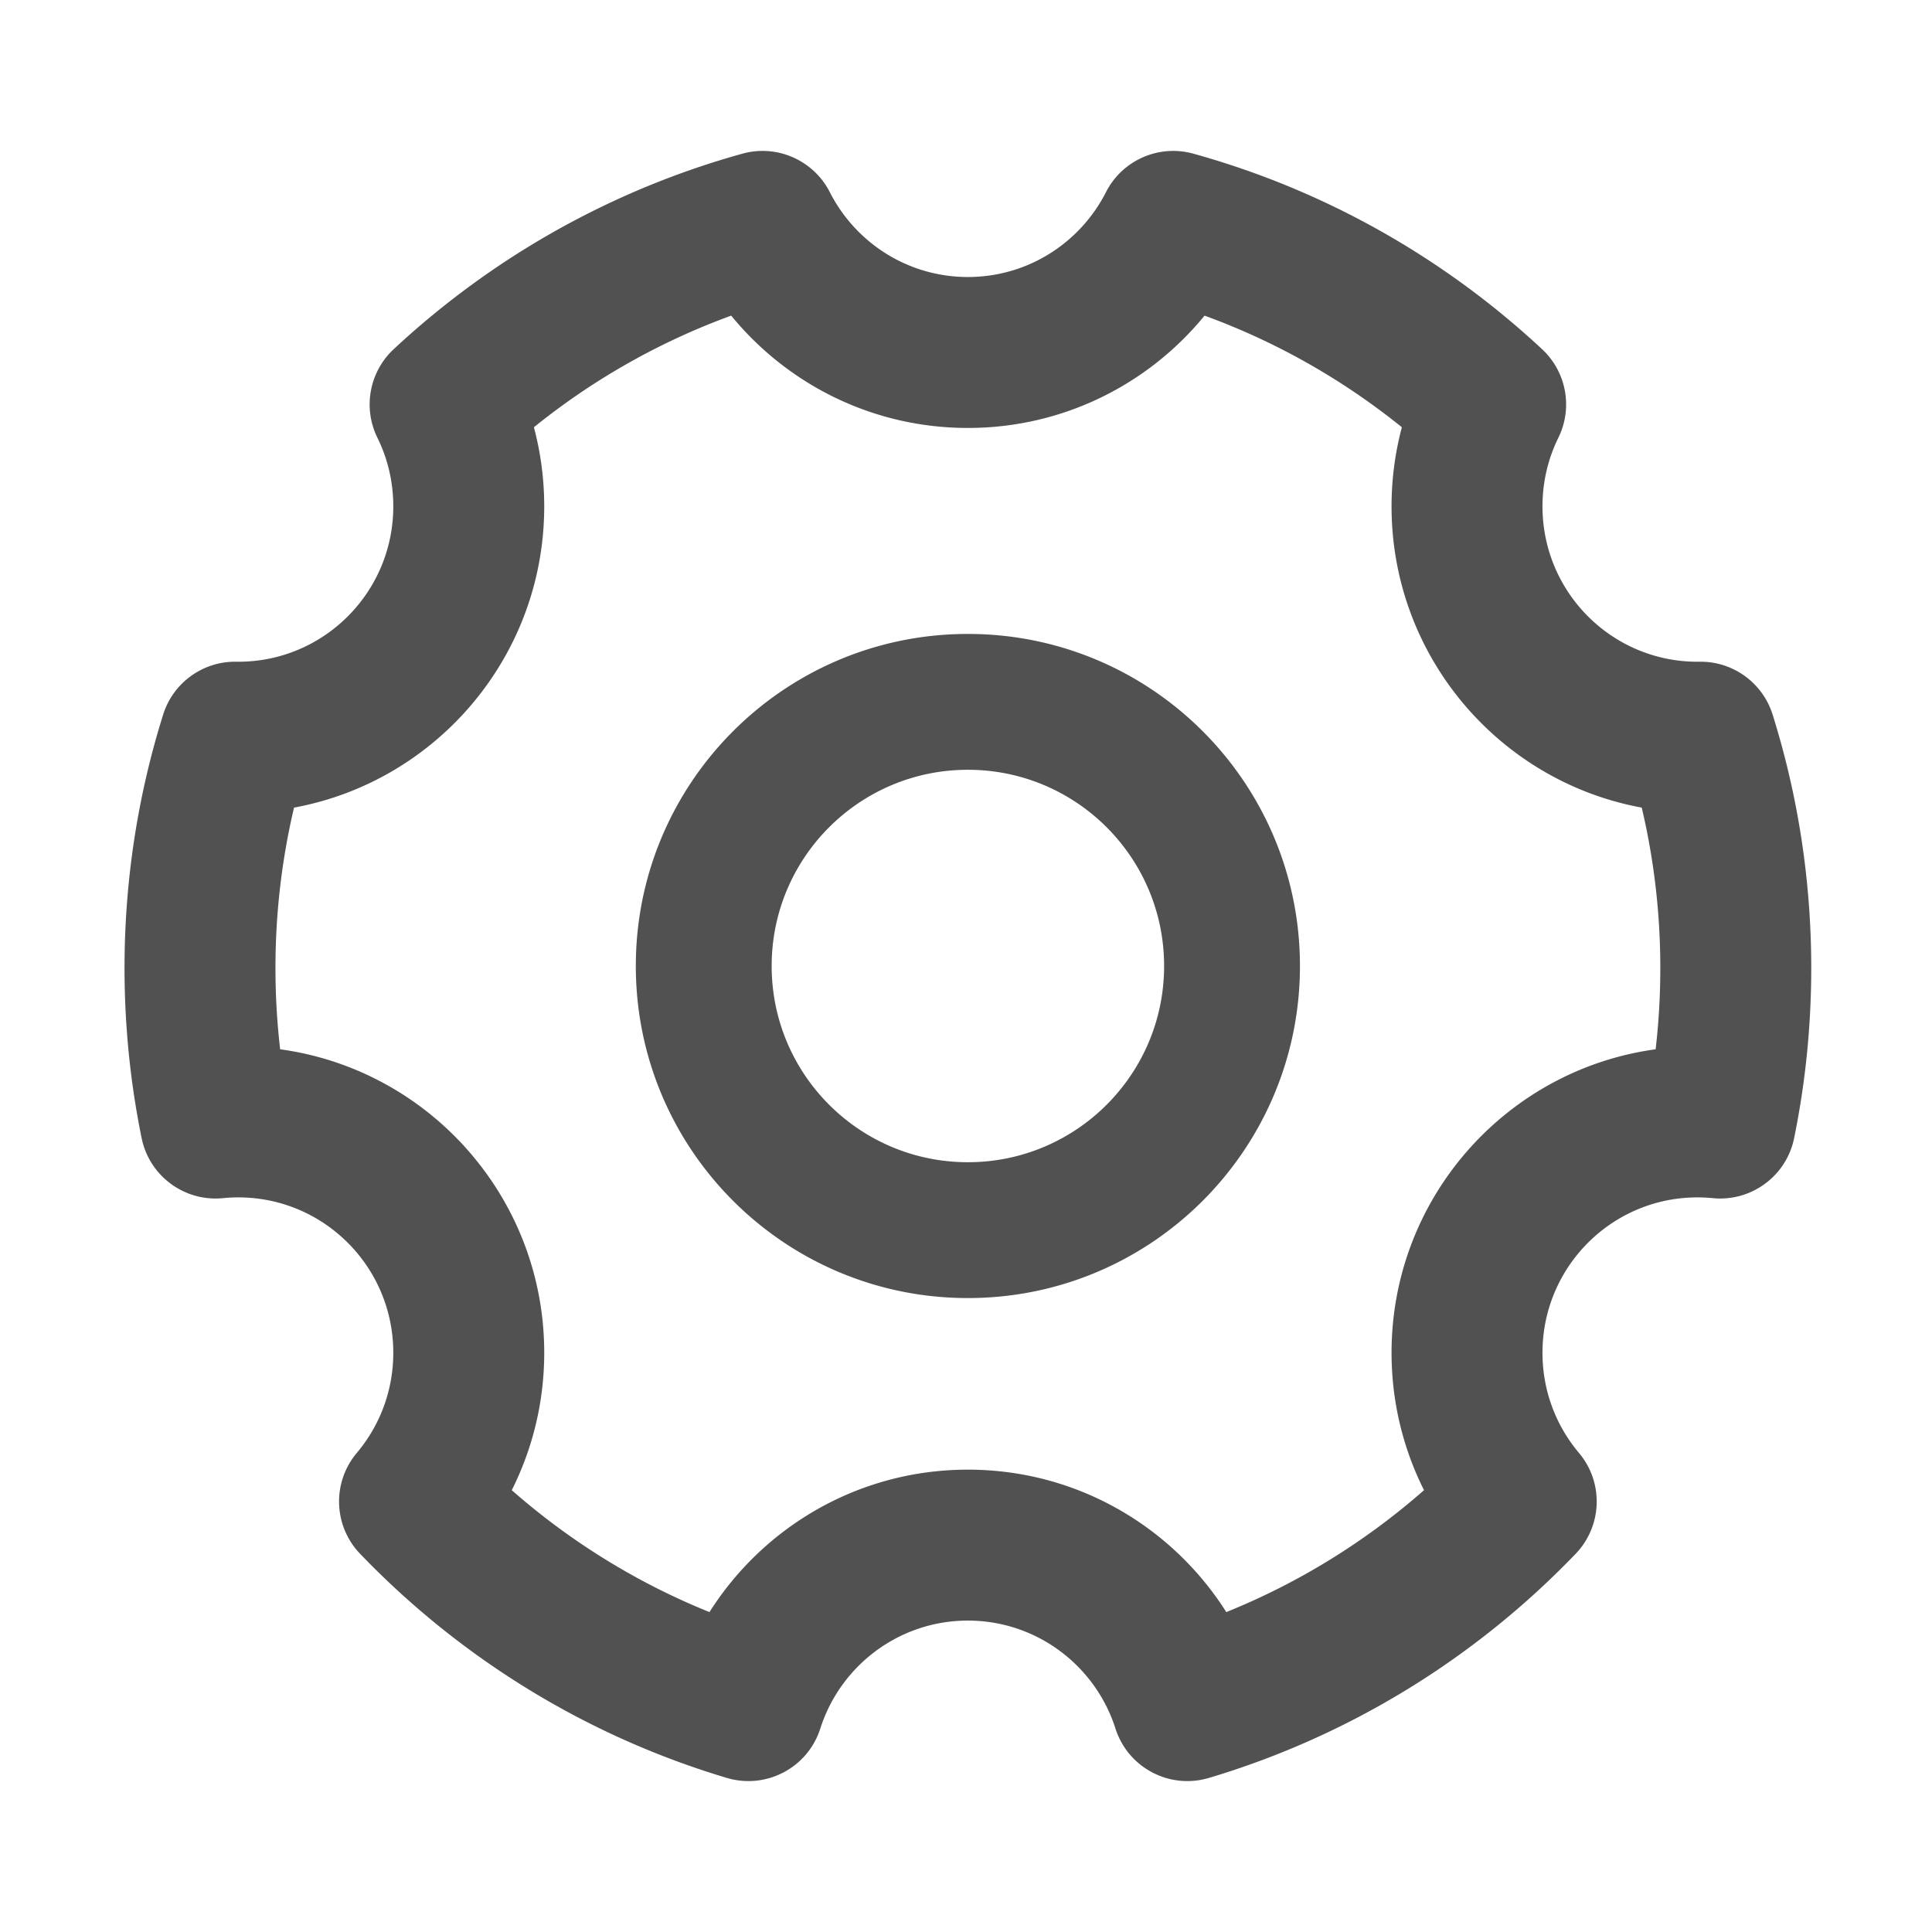 <?xml version="1.0" standalone="no"?><!DOCTYPE svg PUBLIC "-//W3C//DTD SVG 1.1//EN" "http://www.w3.org/Graphics/SVG/1.1/DTD/svg11.dtd"><svg t="1757208653313" class="icon" viewBox="0 0 1024 1024" version="1.1" xmlns="http://www.w3.org/2000/svg" p-id="4558" xmlns:xlink="http://www.w3.org/1999/xlink" width="200" height="200"><path d="M439.816 101.851c-8.631-16.952-28.007-25.48-46.337-20.396-70.066 19.435-133.165 55.501-184.82 103.628-12.909 12.028-16.413 31.094-8.623 46.926 5.374 10.92 8.414 23.234 8.414 36.376 0 45.555-36.833 82.347-82.1 82.347-0.381 0-0.762-0.003-1.142-0.008-17.691-0.253-33.448 11.147-38.74 28.031C73.159 421.209 66 466.344 66 513.078c0 30.844 3.118 61.001 9.07 90.156 4.1 20.082 22.714 33.816 43.111 31.808a83.069 83.069 0 0 1 8.169-0.399c45.267 0 82.1 36.791 82.1 82.346 0 20.276-7.254 38.74-19.334 53.086-13.177 15.649-12.423 38.718 1.748 53.472 52.742 54.916 119.403 96.417 194.376 118.784 20.888 6.231 42.918-5.408 49.543-26.174 10.616-33.275 41.714-57.212 78.217-57.212s67.601 23.937 78.217 57.212c6.625 20.766 28.655 32.405 49.543 26.174 74.973-22.367 141.634-63.868 194.376-118.784 14.17-14.755 14.924-37.823 1.748-53.471-12.08-14.346-19.334-32.811-19.334-53.087 0-45.554 36.834-82.346 82.1-82.346 2.773 0 5.496 0.135 8.169 0.399 20.397 2.008 39.011-11.726 43.111-31.808 5.951-29.155 9.07-59.312 9.07-90.156 0-46.734-7.16-91.869-20.468-134.323-5.292-16.884-21.049-28.285-38.741-28.031-0.379 0.005-0.76 0.008-1.141 0.008-45.266 0-82.1-36.792-82.1-82.347 0-13.142 3.04-25.456 8.414-36.376 7.79-15.832 4.286-34.898-8.623-46.926-51.655-48.127-114.754-84.193-184.82-103.628-18.33-5.084-37.706 3.444-46.337 20.396-13.648 26.806-41.357 44.97-73.184 44.97-31.827 0-59.536-18.164-73.184-44.97zM288.45 268.385c0-14.471-1.9-28.535-5.47-41.936 31.114-25.118 66.377-45.232 104.576-59.156 29.686 36.285 74.82 59.528 125.444 59.528 50.624 0 95.758-23.243 125.444-59.528 38.199 13.924 73.462 34.038 104.576 59.156a162.748 162.748 0 0 0-5.47 41.936c0 79.513 57.113 145.772 132.604 159.667 6.434 27.261 9.846 55.723 9.846 85.026 0 14.581-0.845 28.951-2.485 43.065-79.109 10.814-139.965 78.769-139.965 160.846 0 26.162 6.201 50.922 17.202 72.84-30.829 27.076-66.197 49.043-104.786 64.612-28.717-45.337-79.271-75.496-136.966-75.496-57.695 0-108.249 30.159-136.966 75.496-38.589-15.569-73.957-37.536-104.787-64.612 11.002-21.918 17.203-46.678 17.203-72.84 0-82.077-60.856-150.032-139.965-160.846A373.007 373.007 0 0 1 146 513.078c0-29.304 3.411-57.765 9.845-85.026 75.492-13.894 132.605-80.154 132.605-159.667zM513 336c-97.202 0-176 78.798-176 176s78.798 176 176 176 176-78.798 176-176-78.798-176-176-176zM409 512c0-57.438 46.562-104 104-104s104 46.562 104 104-46.562 104-104 104-104-46.562-104-104z" fill="#515151" p-id="4559"></path></svg>